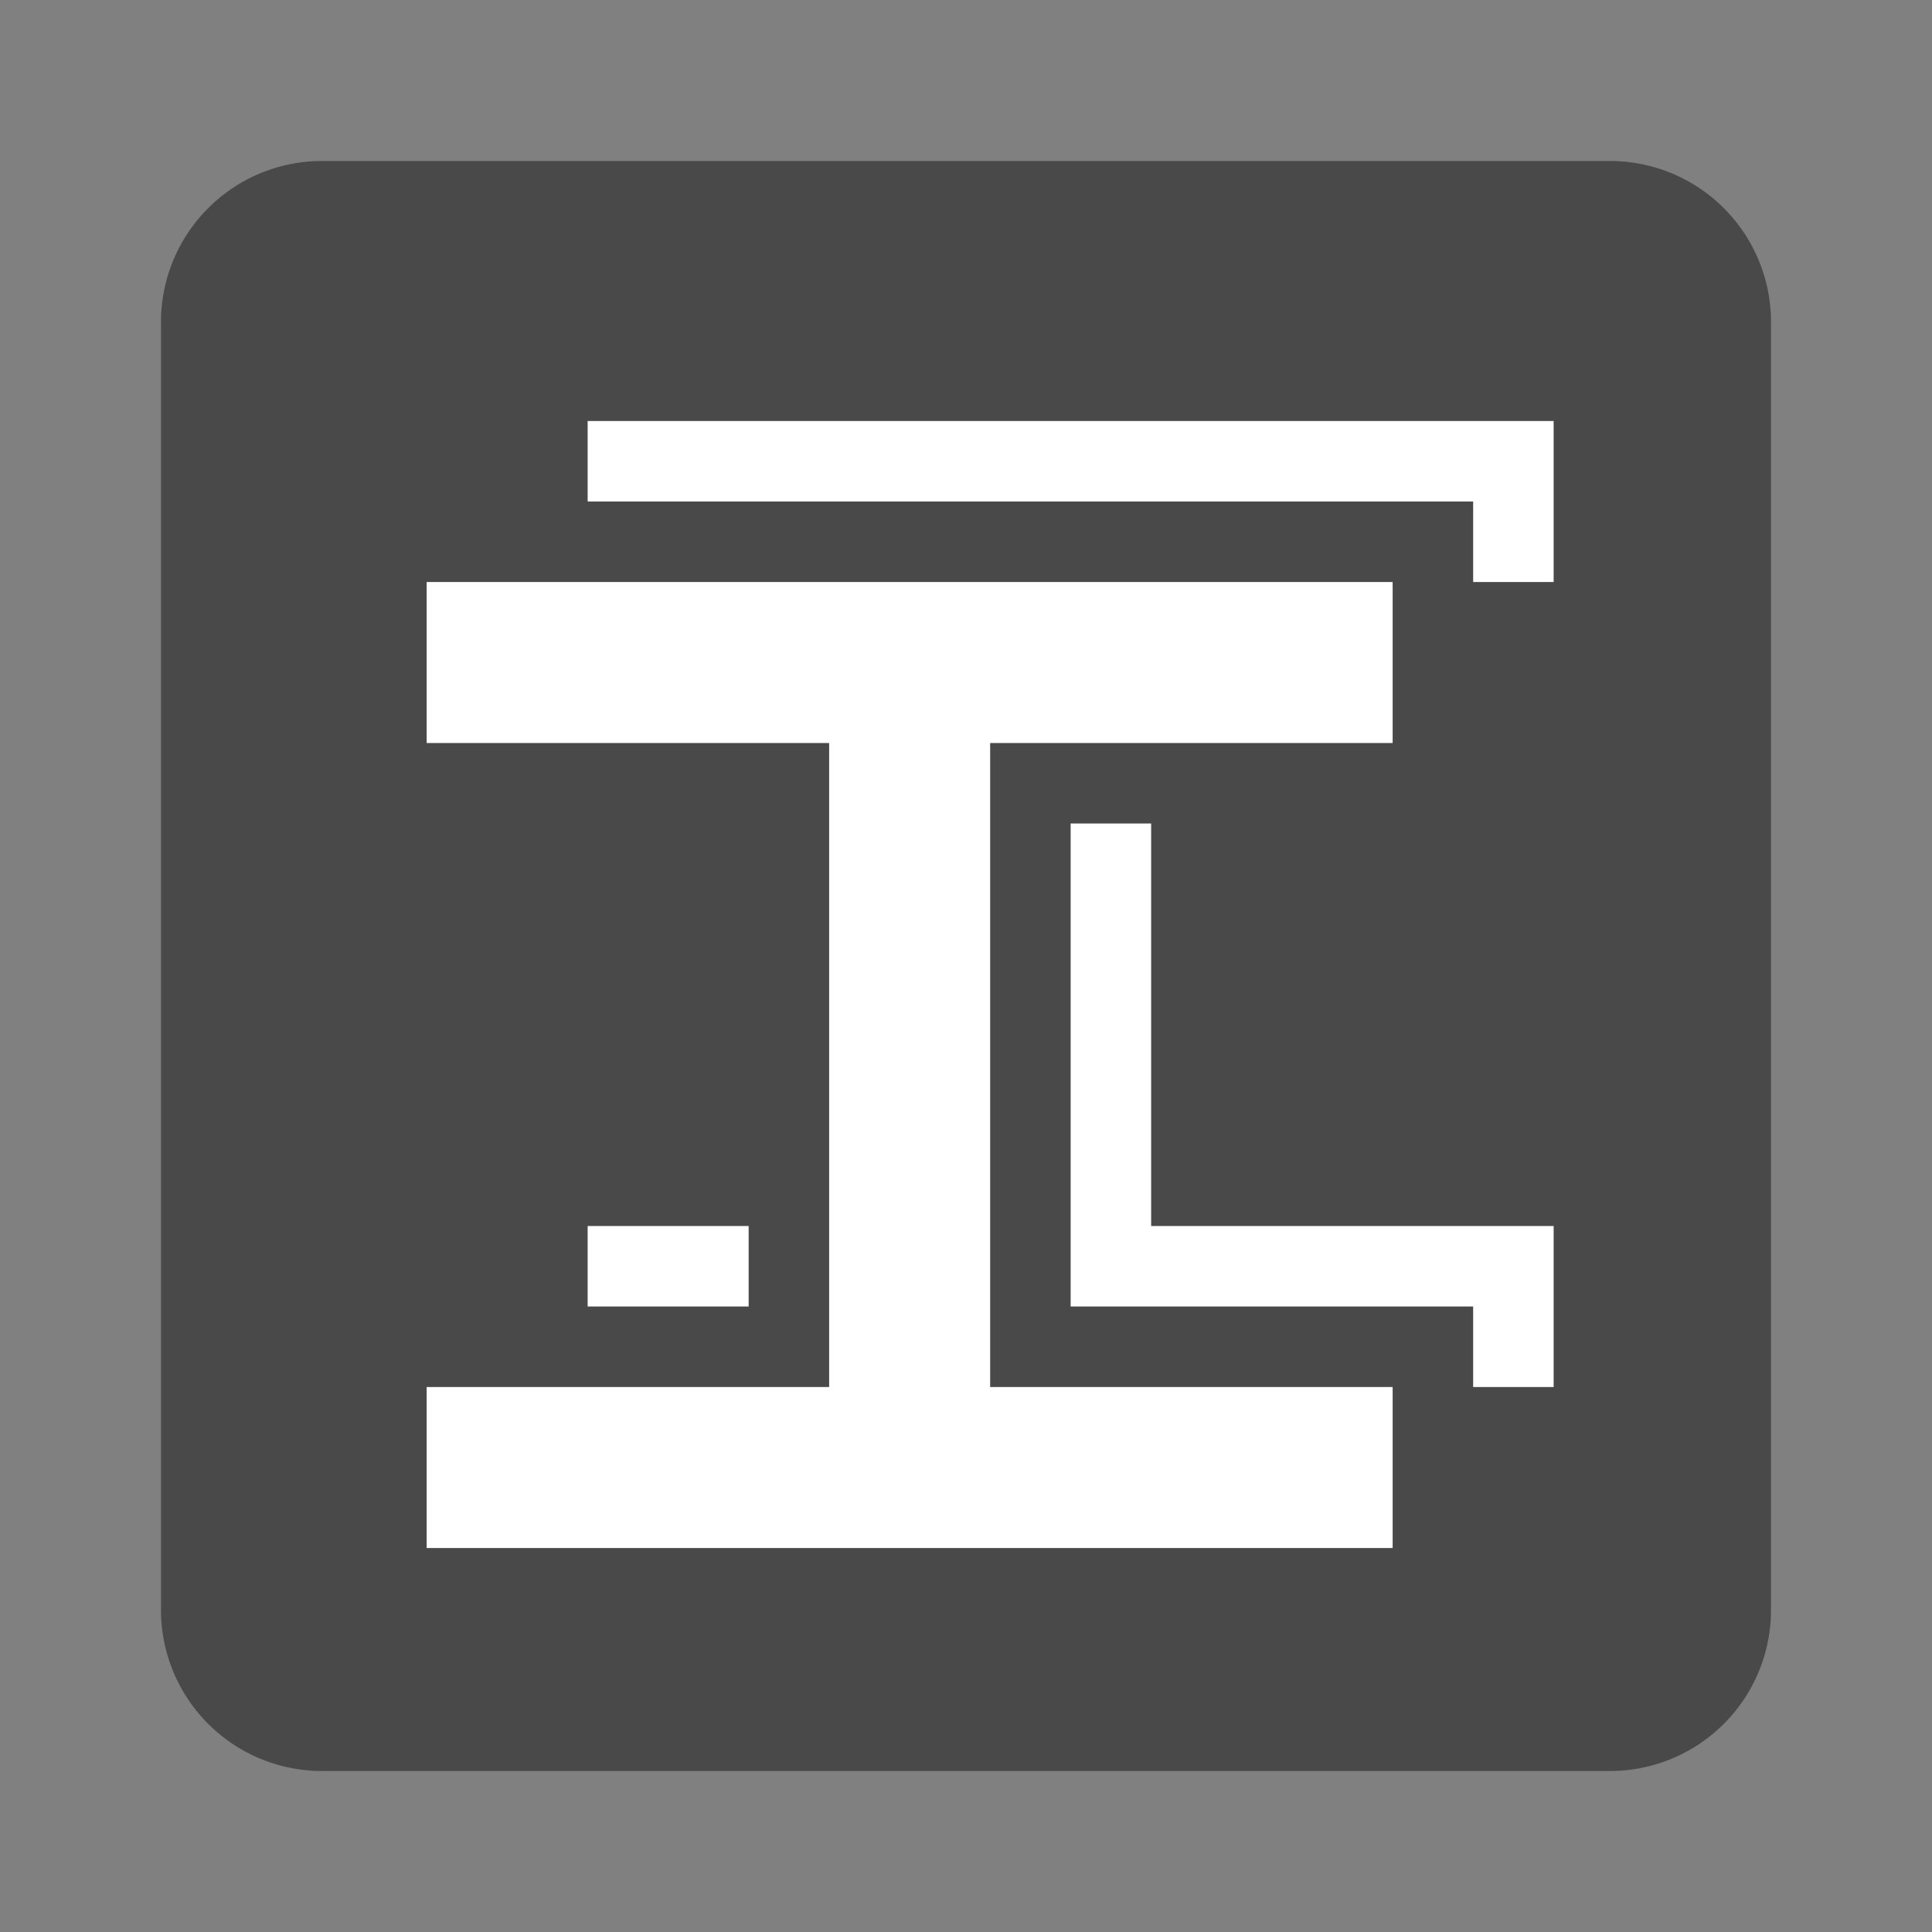 <svg xmlns="http://www.w3.org/2000/svg" viewBox="0 0 24 24"><rect x="0" y="0" width="24" height="24" fill="#808080" stroke="none"/><defs><style>.cls-1{fill:#494949;}.cls-2{fill:#fff;}.cls-3{fill:none;stroke:#9fb1dc;stroke-linecap:round;stroke-linejoin:round;stroke-width:0;opacity:0;}</style></defs><g id="Layer_2" data-name="Layer 2"><rect class="cls-1" x="3" y="3" width="18" height="18"/><path class="cls-1" d="M20,2H4A2,2,0,0,0,2,4V20a2,2,0,0,0,2,2H20a2,2,0,0,0,2-2V4A2,2,0,0,0,20,2Zm0,17a1,1,0,0,1-1,1H5a1,1,0,0,1-1-1V5A1,1,0,0,1,5,4H19a1,1,0,0,1,1,1Z"/><polygon class="cls-2" points="19.3 7.23 19.3 5.23 7.3 5.23 7.3 7.23 12.3 7.23 12.3 15.23 7.3 15.23 7.3 17.23 12.3 17.23 14.3 17.23 19.3 17.23 19.3 15.23 14.3 15.23 14.3 7.23 19.3 7.23"/><rect class="cls-3" x="7.06" y="-2.15" width="20" height="20"/><polygon class="cls-2" points="4.8 19.73 4.8 16.73 9.8 16.73 9.8 9.73 4.8 9.73 4.8 6.73 17.8 6.73 17.8 9.73 12.8 9.73 12.8 16.73 17.8 16.73 17.8 19.73 4.8 19.73"/><path class="cls-1" d="M17.3,7.23v2h-5v8h5v2H5.3v-2h5v-8h-5v-2h12m1-1H4.3v4h5v6h-5v4h14v-4h-5v-6h5v-4Z"/><rect class="cls-3" x="3.53" y="-2.74" width="20" height="20"/></g></svg>